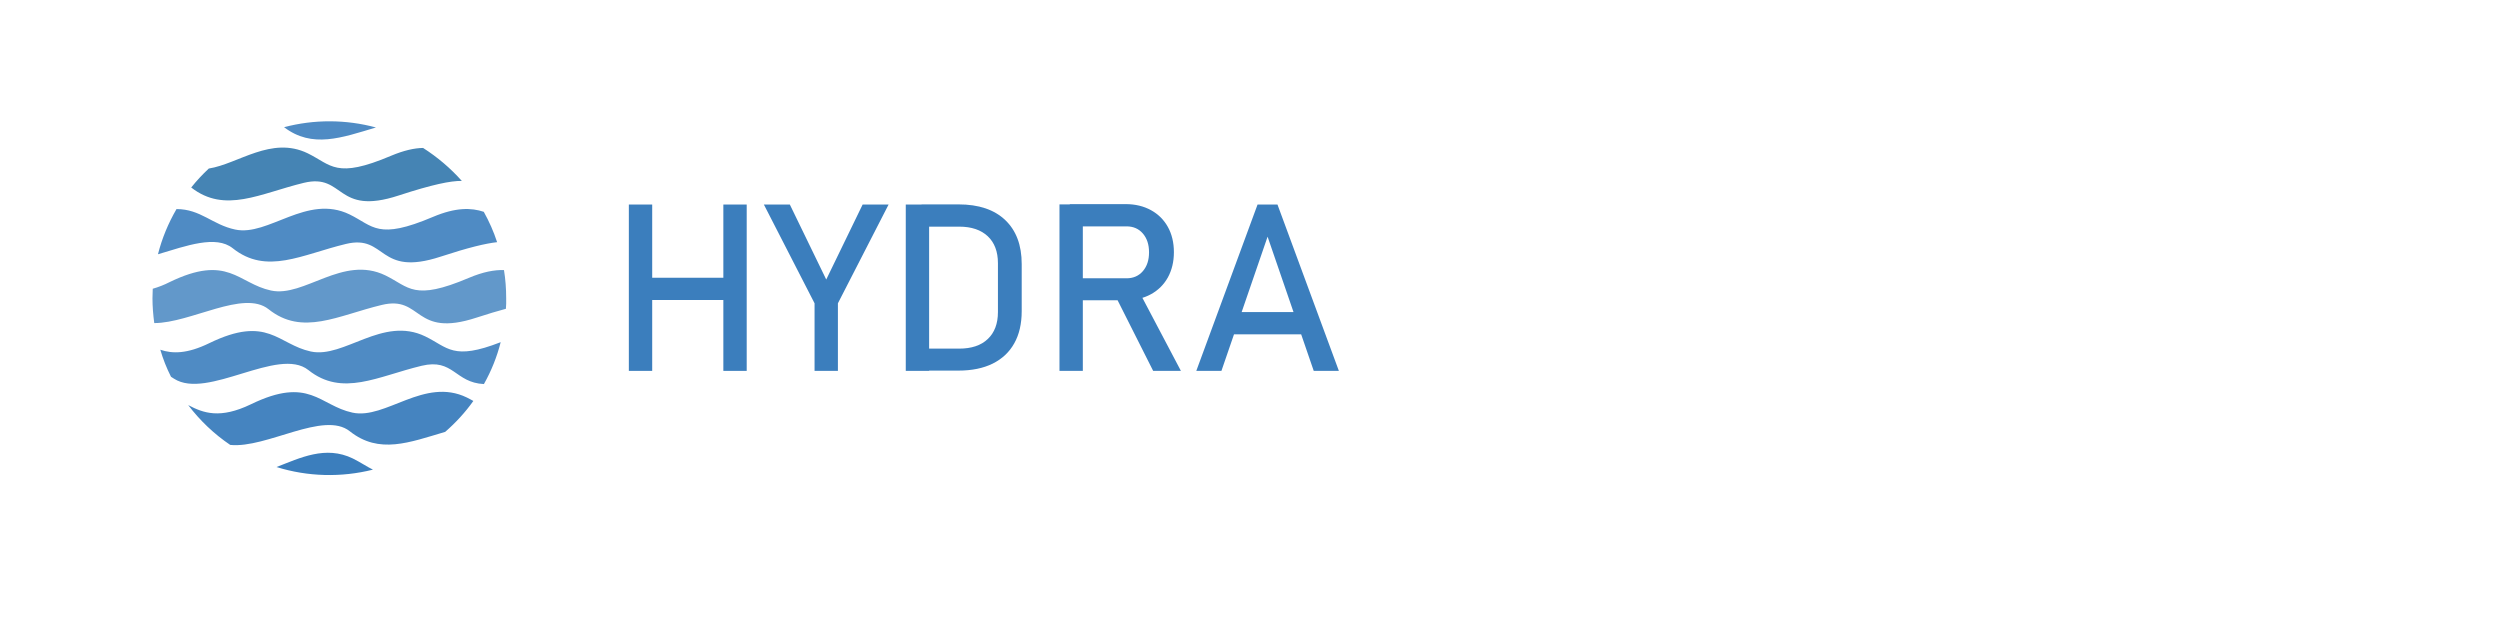 <?xml version="1.0" encoding="utf-8"?>
<!-- Generator: Adobe Illustrator 26.0.2, SVG Export Plug-In . SVG Version: 6.00 Build 0)  -->
<svg version="1.1" id="Layer_1" xmlns="http://www.w3.org/2000/svg" xmlns:xlink="http://www.w3.org/1999/xlink" x="0px" y="0px"
	 viewBox="0 0 182 45" style="enable-background:new 0 0 182 45;" xml:space="preserve">
<style type="text/css">
	.st0{fill-rule:evenodd;clip-rule:evenodd;fill:#4F8BC4;}
	.st1{fill-rule:evenodd;clip-rule:evenodd;fill:#3B7EBD;}
	.st2{fill-rule:evenodd;clip-rule:evenodd;fill:#6298CA;}
	.st3{fill-rule:evenodd;clip-rule:evenodd;fill:#4584C0;}
	.st4{fill-rule:evenodd;clip-rule:evenodd;fill:#4584B4;}
	.st5{fill:#3B7EBD;}
</style>
<g>
	<path class="st0" d="M27.37,9.28c-2.51,0.75-4.64,1.54-6.69-0.02C22.87,8.68,25.18,8.69,27.37,9.28z"/>
	<path class="st1" d="M20.13,34c1.71-0.66,3.57-1.59,5.56-0.62c0.58,0.29,1.01,0.59,1.46,0.81C24.84,34.77,22.41,34.71,20.13,34
		L20.13,34z"/>
	<path class="st2" d="M36.83,22.48c-0.6,0.16-1.3,0.37-2.13,0.64c-4.62,1.52-3.92-1.64-6.91-0.92c-3.2,0.77-5.77,2.28-8.24,0.31
		c-1.81-1.44-5.67,1.01-8.32,1.01c-0.08-0.6-0.13-1.21-0.13-1.81c0-0.23,0.01-0.46,0.02-0.69c0.42-0.12,0.83-0.28,1.22-0.48
		c4.26-2.07,4.98,0.09,7.39,0.61c2.42,0.52,5.22-2.61,8.33-1.1c1.74,0.85,2.04,1.89,6.07,0.18c1.04-0.44,1.86-0.59,2.56-0.57
		c0.11,0.67,0.16,1.36,0.16,2.04C36.86,21.97,36.85,22.22,36.83,22.48z"/>
	<path class="st0" d="M32.09,18.68c-4.62,1.52-3.92-1.64-6.91-0.92c-3.2,0.77-5.77,2.28-8.24,0.31c-1.22-0.97-3.36-0.18-5.44,0.44
		c0.29-1.15,0.75-2.26,1.35-3.29c1.76,0,2.61,1.14,4.27,1.49c2.42,0.52,5.22-2.61,8.33-1.1c1.74,0.85,2.04,1.89,6.07,0.18
		c1.68-0.71,2.8-0.67,3.7-0.37c0.39,0.7,0.72,1.44,0.97,2.21C35.36,17.72,34.1,18.02,32.09,18.68z"/>
	<path class="st0" d="M15.24,24.98c4.26-2.07,4.98,0.09,7.39,0.61c2.42,0.52,5.22-2.61,8.33-1.1c1.65,0.8,2.01,1.78,5.49,0.42
		c-0.27,1.07-0.68,2.09-1.22,3.05c-2.12-0.1-2.21-1.89-4.54-1.33c-3.2,0.77-5.77,2.28-8.24,0.31c-2.19-1.74-7.36,2.19-9.78,0.63
		c-0.07-0.05-0.15-0.09-0.22-0.14c-0.32-0.63-0.58-1.29-0.78-1.97C12.55,25.76,13.62,25.77,15.24,24.98z"/>
	<path class="st3" d="M18.27,29.43c4.26-2.07,4.98,0.09,7.39,0.61c2.42,0.52,5.22-2.61,8.33-1.1c0.17,0.08,0.32,0.17,0.47,0.25
		c-0.59,0.83-1.28,1.58-2.05,2.25c-2.61,0.77-4.81,1.65-6.94-0.04c-1.9-1.52-6.06,1.26-8.71,0.99c-1.17-0.79-2.2-1.77-3.06-2.9
		C14.8,30.07,16.01,30.52,18.27,29.43z"/>
	<path class="st4" d="M33.62,13.17c-0.81-0.01-2.14,0.26-4.59,1.06c-4.62,1.52-3.92-1.64-6.91-0.92c-3.18,0.77-5.74,2.26-8.2,0.34
		c0.39-0.49,0.82-0.95,1.28-1.38c2.15-0.34,4.56-2.39,7.2-1.11c1.74,0.85,2.04,1.89,6.07,0.18c0.93-0.39,1.69-0.56,2.33-0.57
		C31.85,11.44,32.8,12.25,33.62,13.17L33.62,13.17z"/>
</g>
<g>
	<path class="st5" d="M45.78,27V14.89h1.7V27H45.78z M46.84,21.84v-1.62h6.72v1.62H46.84z M52.66,27V14.89h1.7V27H52.66z"/>
	<path class="st5" d="M64.69,14.89L61,22.08V27h-1.7v-4.92l-3.69-7.19h1.89l2.65,5.46l2.65-5.46H64.69z"/>
	<path class="st5" d="M65.94,27V14.89h1.7V27H65.94z M67.09,27v-1.62h2.74c0.89,0,1.59-0.23,2.08-0.7c0.49-0.46,0.74-1.12,0.74-1.96
		v-3.56c0-0.84-0.25-1.5-0.74-1.96c-0.49-0.46-1.18-0.7-2.08-0.7h-2.74v-1.62h2.69c1.47,0,2.6,0.38,3.4,1.14
		c0.8,0.76,1.2,1.83,1.2,3.2v3.43c0,0.92-0.18,1.7-0.54,2.34c-0.36,0.65-0.89,1.14-1.57,1.48c-0.69,0.34-1.52,0.51-2.5,0.51H67.09z"
		/>
	<path class="st5" d="M77.13,27V14.88h1.7V27H77.13z M77.88,21.88v-1.62h4.13c0.49,0,0.89-0.17,1.19-0.52s0.45-0.8,0.45-1.37
		s-0.15-1.02-0.45-1.37s-0.7-0.52-1.19-0.52h-4.13v-1.62h4.06c0.71,0,1.32,0.15,1.85,0.44c0.53,0.29,0.94,0.7,1.23,1.22
		s0.44,1.14,0.44,1.84c0,0.7-0.15,1.31-0.44,1.84c-0.29,0.52-0.7,0.93-1.23,1.22s-1.14,0.44-1.85,0.44H77.88z M83.95,27l-2.77-5.5
		l1.69-0.38l3.1,5.88H83.95z"/>
	<path class="st5" d="M87.09,27l4.46-12.11H93L97.47,27h-1.83l-3.36-9.77L88.92,27H87.09z M89.15,24.34v-1.62h6.37v1.62H89.15z"/>
</g>
</svg>
